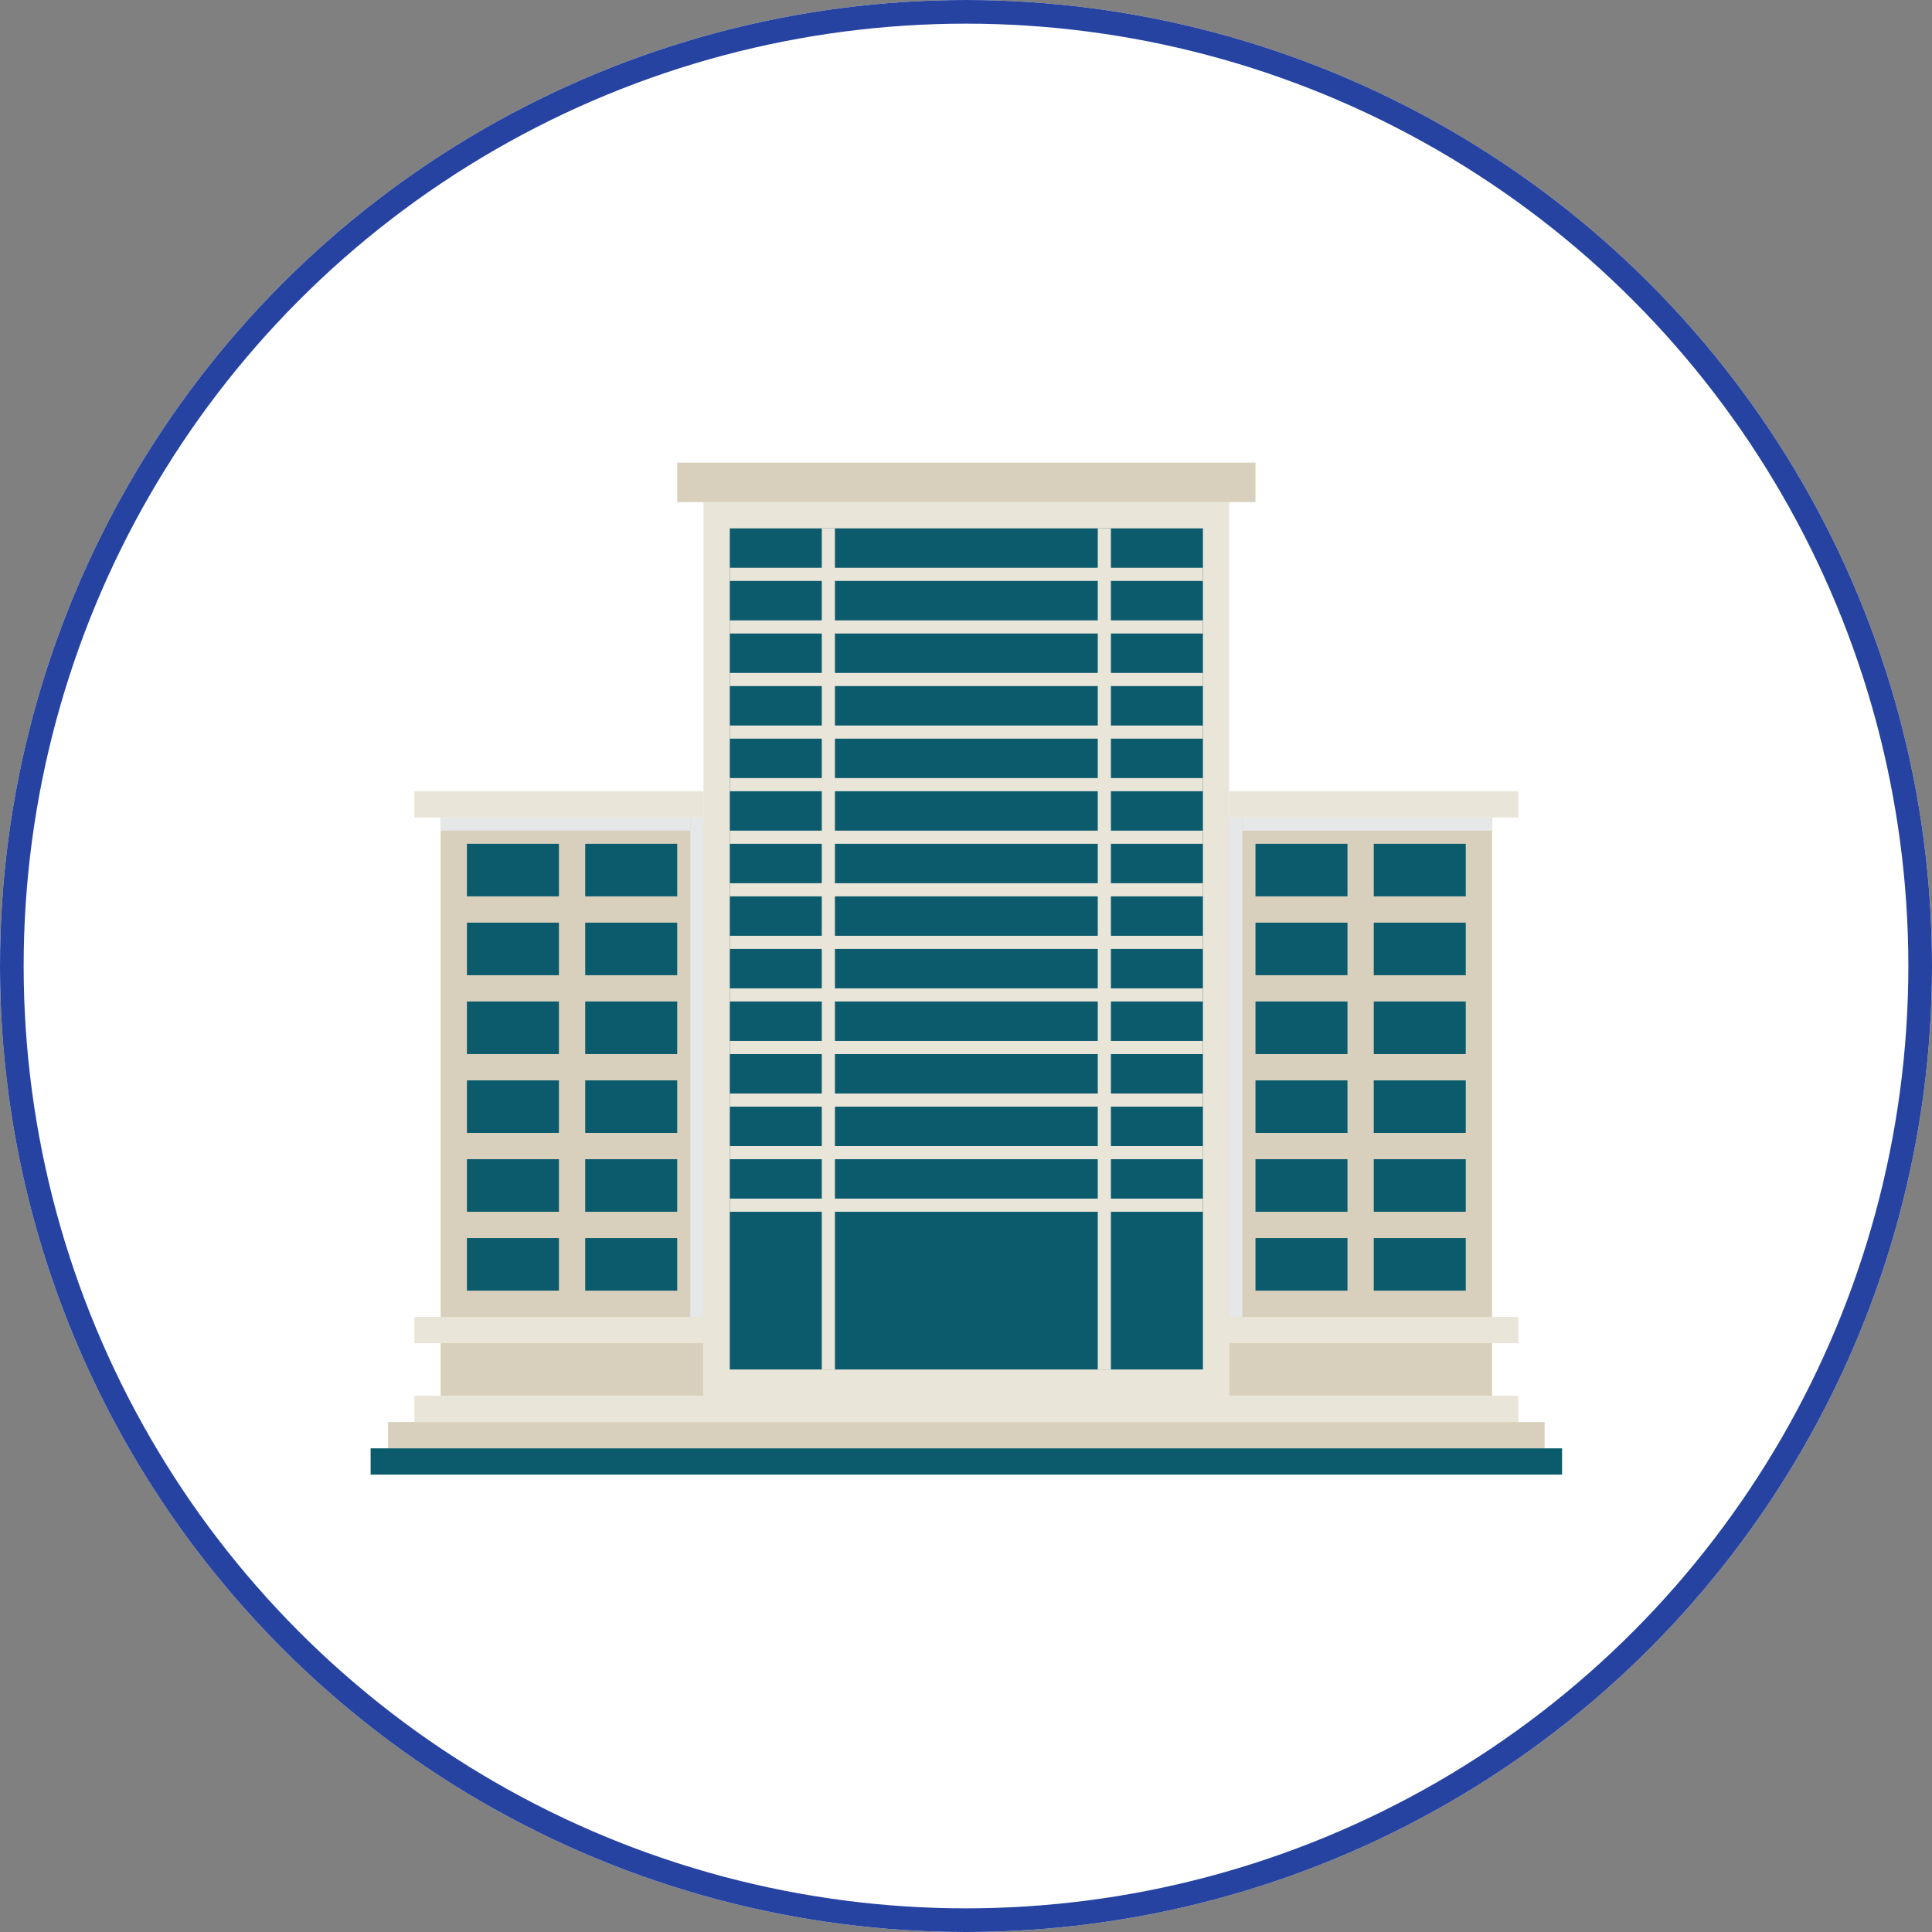<svg xmlns="http://www.w3.org/2000/svg" width="245" height="245" viewBox="0 0 245 245">
  <rect x="0" y="0" width="245" height="245" fill="#808080" stroke="none"/>
  <g id="Grupo_19113" data-name="Grupo 19113" transform="translate(-541 -7951)">
    <g id="Grupo_18771" data-name="Grupo 18771">
      <g id="Elipse_635" data-name="Elipse 635" transform="translate(541 7951)" fill="#fff" stroke="#2643a2" stroke-width="3">
        <circle cx="122.5" cy="122.5" r="122.5" stroke="none"/>
        <circle cx="122.5" cy="122.5" r="121" fill="none"/>
      </g>
      <g id="Grupo_10220" data-name="Grupo 10220" transform="translate(538.926 7705.67)">
        <rect id="Rectángulo_2219" data-name="Rectángulo 2219" width="66.665" height="113.331" transform="translate(91.286 309)" fill="#e9e5d9"/>
        <rect id="Rectángulo_2220" data-name="Rectángulo 2220" width="106.664" height="59.999" transform="translate(154.618 312.333) rotate(90)" fill="#0c5b6d"/>
        <rect id="Rectángulo_2221" data-name="Rectángulo 2221" width="59.999" height="1.667" transform="translate(94.619 317.333)" fill="#e9e5d9"/>
        <rect id="Rectángulo_2222" data-name="Rectángulo 2222" width="59.999" height="1.667" transform="translate(94.619 324)" fill="#e9e5d9"/>
        <rect id="Rectángulo_2223" data-name="Rectángulo 2223" width="59.999" height="1.667" transform="translate(94.619 330.666)" fill="#e9e5d9"/>
        <rect id="Rectángulo_2224" data-name="Rectángulo 2224" width="59.999" height="1.667" transform="translate(94.619 337.333)" fill="#e9e5d9"/>
        <rect id="Rectángulo_2225" data-name="Rectángulo 2225" width="59.999" height="1.667" transform="translate(94.619 343.999)" fill="#e9e5d9"/>
        <rect id="Rectángulo_2226" data-name="Rectángulo 2226" width="59.999" height="1.667" transform="translate(94.619 350.666)" fill="#e9e5d9"/>
        <rect id="Rectángulo_2227" data-name="Rectángulo 2227" width="59.999" height="1.667" transform="translate(94.619 357.332)" fill="#e9e5d9"/>
        <rect id="Rectángulo_2228" data-name="Rectángulo 2228" width="59.999" height="1.667" transform="translate(94.619 363.999)" fill="#e9e5d9"/>
        <rect id="Rectángulo_2229" data-name="Rectángulo 2229" width="59.999" height="1.667" transform="translate(94.619 370.665)" fill="#e9e5d9"/>
        <rect id="Rectángulo_2230" data-name="Rectángulo 2230" width="59.999" height="1.667" transform="translate(94.619 377.332)" fill="#e9e5d9"/>
        <rect id="Rectángulo_2231" data-name="Rectángulo 2231" width="59.999" height="1.667" transform="translate(94.619 383.998)" fill="#e9e5d9"/>
        <rect id="Rectángulo_2232" data-name="Rectángulo 2232" width="59.999" height="1.667" transform="translate(94.619 390.665)" fill="#e9e5d9"/>
        <rect id="Rectángulo_2233" data-name="Rectángulo 2233" width="59.999" height="1.667" transform="translate(94.619 397.331)" fill="#e9e5d9"/>
        <rect id="Rectángulo_2234" data-name="Rectángulo 2234" width="106.664" height="1.667" transform="translate(107.952 312.333) rotate(90)" fill="#e9e5d9"/>
        <rect id="Rectángulo_2235" data-name="Rectángulo 2235" width="106.664" height="1.667" transform="translate(142.951 312.333) rotate(90)" fill="#e9e5d9"/>
        <rect id="Rectángulo_2236" data-name="Rectángulo 2236" width="33.333" height="73.332" transform="translate(157.951 348.999)" fill="#d8d0bc"/>
        <rect id="Rectángulo_2237" data-name="Rectángulo 2237" width="11.666" height="6.667" transform="translate(161.284 352.332)" fill="#0c5b6d"/>
        <rect id="Rectángulo_2238" data-name="Rectángulo 2238" width="11.666" height="6.667" transform="translate(176.284 352.332)" fill="#0c5b6d"/>
        <rect id="Rectángulo_2239" data-name="Rectángulo 2239" width="11.666" height="6.667" transform="translate(161.284 362.332)" fill="#0c5b6d"/>
        <rect id="Rectángulo_2240" data-name="Rectángulo 2240" width="11.666" height="6.667" transform="translate(176.284 362.332)" fill="#0c5b6d"/>
        <rect id="Rectángulo_2241" data-name="Rectángulo 2241" width="11.666" height="6.667" transform="translate(161.284 372.332)" fill="#0c5b6d"/>
        <rect id="Rectángulo_2242" data-name="Rectángulo 2242" width="11.666" height="6.667" transform="translate(176.284 372.332)" fill="#0c5b6d"/>
        <rect id="Rectángulo_2243" data-name="Rectángulo 2243" width="11.666" height="6.667" transform="translate(161.284 382.332)" fill="#0c5b6d"/>
        <rect id="Rectángulo_2244" data-name="Rectángulo 2244" width="11.666" height="6.667" transform="translate(176.284 382.332)" fill="#0c5b6d"/>
        <rect id="Rectángulo_2245" data-name="Rectángulo 2245" width="11.666" height="6.667" transform="translate(161.284 392.331)" fill="#0c5b6d"/>
        <rect id="Rectángulo_2246" data-name="Rectángulo 2246" width="11.666" height="6.667" transform="translate(176.284 392.331)" fill="#0c5b6d"/>
        <rect id="Rectángulo_2247" data-name="Rectángulo 2247" width="11.666" height="6.667" transform="translate(161.284 402.331)" fill="#0c5b6d"/>
        <rect id="Rectángulo_2248" data-name="Rectángulo 2248" width="11.666" height="6.667" transform="translate(176.284 402.331)" fill="#0c5b6d"/>
        <rect id="Rectángulo_2249" data-name="Rectángulo 2249" width="36.666" height="3.333" transform="translate(157.951 412.331)" fill="#e9e5d9"/>
        <rect id="Rectángulo_2250" data-name="Rectángulo 2250" width="36.666" height="3.333" transform="translate(157.951 345.666)" fill="#e9e5d9"/>
        <rect id="Rectángulo_2251" data-name="Rectángulo 2251" width="1.667" height="63.332" transform="translate(157.951 348.999)" fill="#e6e7e8" style="mix-blend-mode: multiply;isolation: isolate"/>
        <rect id="Rectángulo_2252" data-name="Rectángulo 2252" width="31.666" height="1.667" transform="translate(159.618 348.999)" fill="#e6e7e8" style="mix-blend-mode: multiply;isolation: isolate"/>
        <rect id="Rectángulo_2253" data-name="Rectángulo 2253" width="33.333" height="73.332" transform="translate(91.286 422.331) rotate(180)" fill="#d8d0bc"/>
        <rect id="Rectángulo_2254" data-name="Rectángulo 2254" width="11.666" height="6.667" transform="translate(87.953 358.999) rotate(180)" fill="#0c5b6d"/>
        <rect id="Rectángulo_2255" data-name="Rectángulo 2255" width="11.666" height="6.667" transform="translate(72.953 358.999) rotate(180)" fill="#0c5b6d"/>
        <rect id="Rectángulo_2256" data-name="Rectángulo 2256" width="11.666" height="6.667" transform="translate(87.953 368.999) rotate(180)" fill="#0c5b6d"/>
        <rect id="Rectángulo_2257" data-name="Rectángulo 2257" width="11.666" height="6.667" transform="translate(72.953 368.999) rotate(180)" fill="#0c5b6d"/>
        <rect id="Rectángulo_2258" data-name="Rectángulo 2258" width="11.666" height="6.667" transform="translate(87.953 378.998) rotate(180)" fill="#0c5b6d"/>
        <rect id="Rectángulo_2259" data-name="Rectángulo 2259" width="11.666" height="6.667" transform="translate(72.953 378.998) rotate(180)" fill="#0c5b6d"/>
        <rect id="Rectángulo_2260" data-name="Rectángulo 2260" width="11.666" height="6.667" transform="translate(87.953 388.998) rotate(180)" fill="#0c5b6d"/>
        <rect id="Rectángulo_2261" data-name="Rectángulo 2261" width="11.666" height="6.667" transform="translate(72.953 388.998) rotate(180)" fill="#0c5b6d"/>
        <rect id="Rectángulo_2262" data-name="Rectángulo 2262" width="11.666" height="6.667" transform="translate(87.953 398.998) rotate(180)" fill="#0c5b6d"/>
        <rect id="Rectángulo_2263" data-name="Rectángulo 2263" width="11.666" height="6.667" transform="translate(72.953 398.998) rotate(180)" fill="#0c5b6d"/>
        <rect id="Rectángulo_2264" data-name="Rectángulo 2264" width="11.666" height="6.667" transform="translate(87.953 408.998) rotate(180)" fill="#0c5b6d"/>
        <rect id="Rectángulo_2265" data-name="Rectángulo 2265" width="11.666" height="6.667" transform="translate(72.953 408.998) rotate(180)" fill="#0c5b6d"/>
        <rect id="Rectángulo_2266" data-name="Rectángulo 2266" width="36.666" height="3.333" transform="translate(91.286 415.664) rotate(180)" fill="#e9e5d9"/>
        <rect id="Rectángulo_2267" data-name="Rectángulo 2267" width="36.666" height="3.333" transform="translate(91.286 348.999) rotate(180)" fill="#e9e5d9"/>
        <rect id="Rectángulo_2268" data-name="Rectángulo 2268" width="1.667" height="63.332" transform="translate(91.286 412.331) rotate(180)" fill="#e6e7e8" style="mix-blend-mode: multiply;isolation: isolate"/>
        <rect id="Rectángulo_2269" data-name="Rectángulo 2269" width="31.666" height="1.667" transform="translate(89.619 350.666) rotate(180)" fill="#e6e7e8" style="mix-blend-mode: multiply;isolation: isolate"/>
        <rect id="Rectángulo_2270" data-name="Rectángulo 2270" width="73.332" height="5" transform="translate(87.953 304)" fill="#d8d0bc"/>
        <rect id="Rectángulo_2271" data-name="Rectángulo 2271" width="139.997" height="3.333" transform="translate(54.62 422.331)" fill="#e9e5d9"/>
        <rect id="Rectángulo_2272" data-name="Rectángulo 2272" width="146.663" height="3.333" transform="translate(51.287 425.664)" fill="#d8d0bc"/>
        <rect id="Rectángulo_2273" data-name="Rectángulo 2273" width="151.089" height="3.333" transform="translate(49.074 428.997)" fill="#0c5b6d"/>
      </g>
    </g>
  </g>
</svg>
